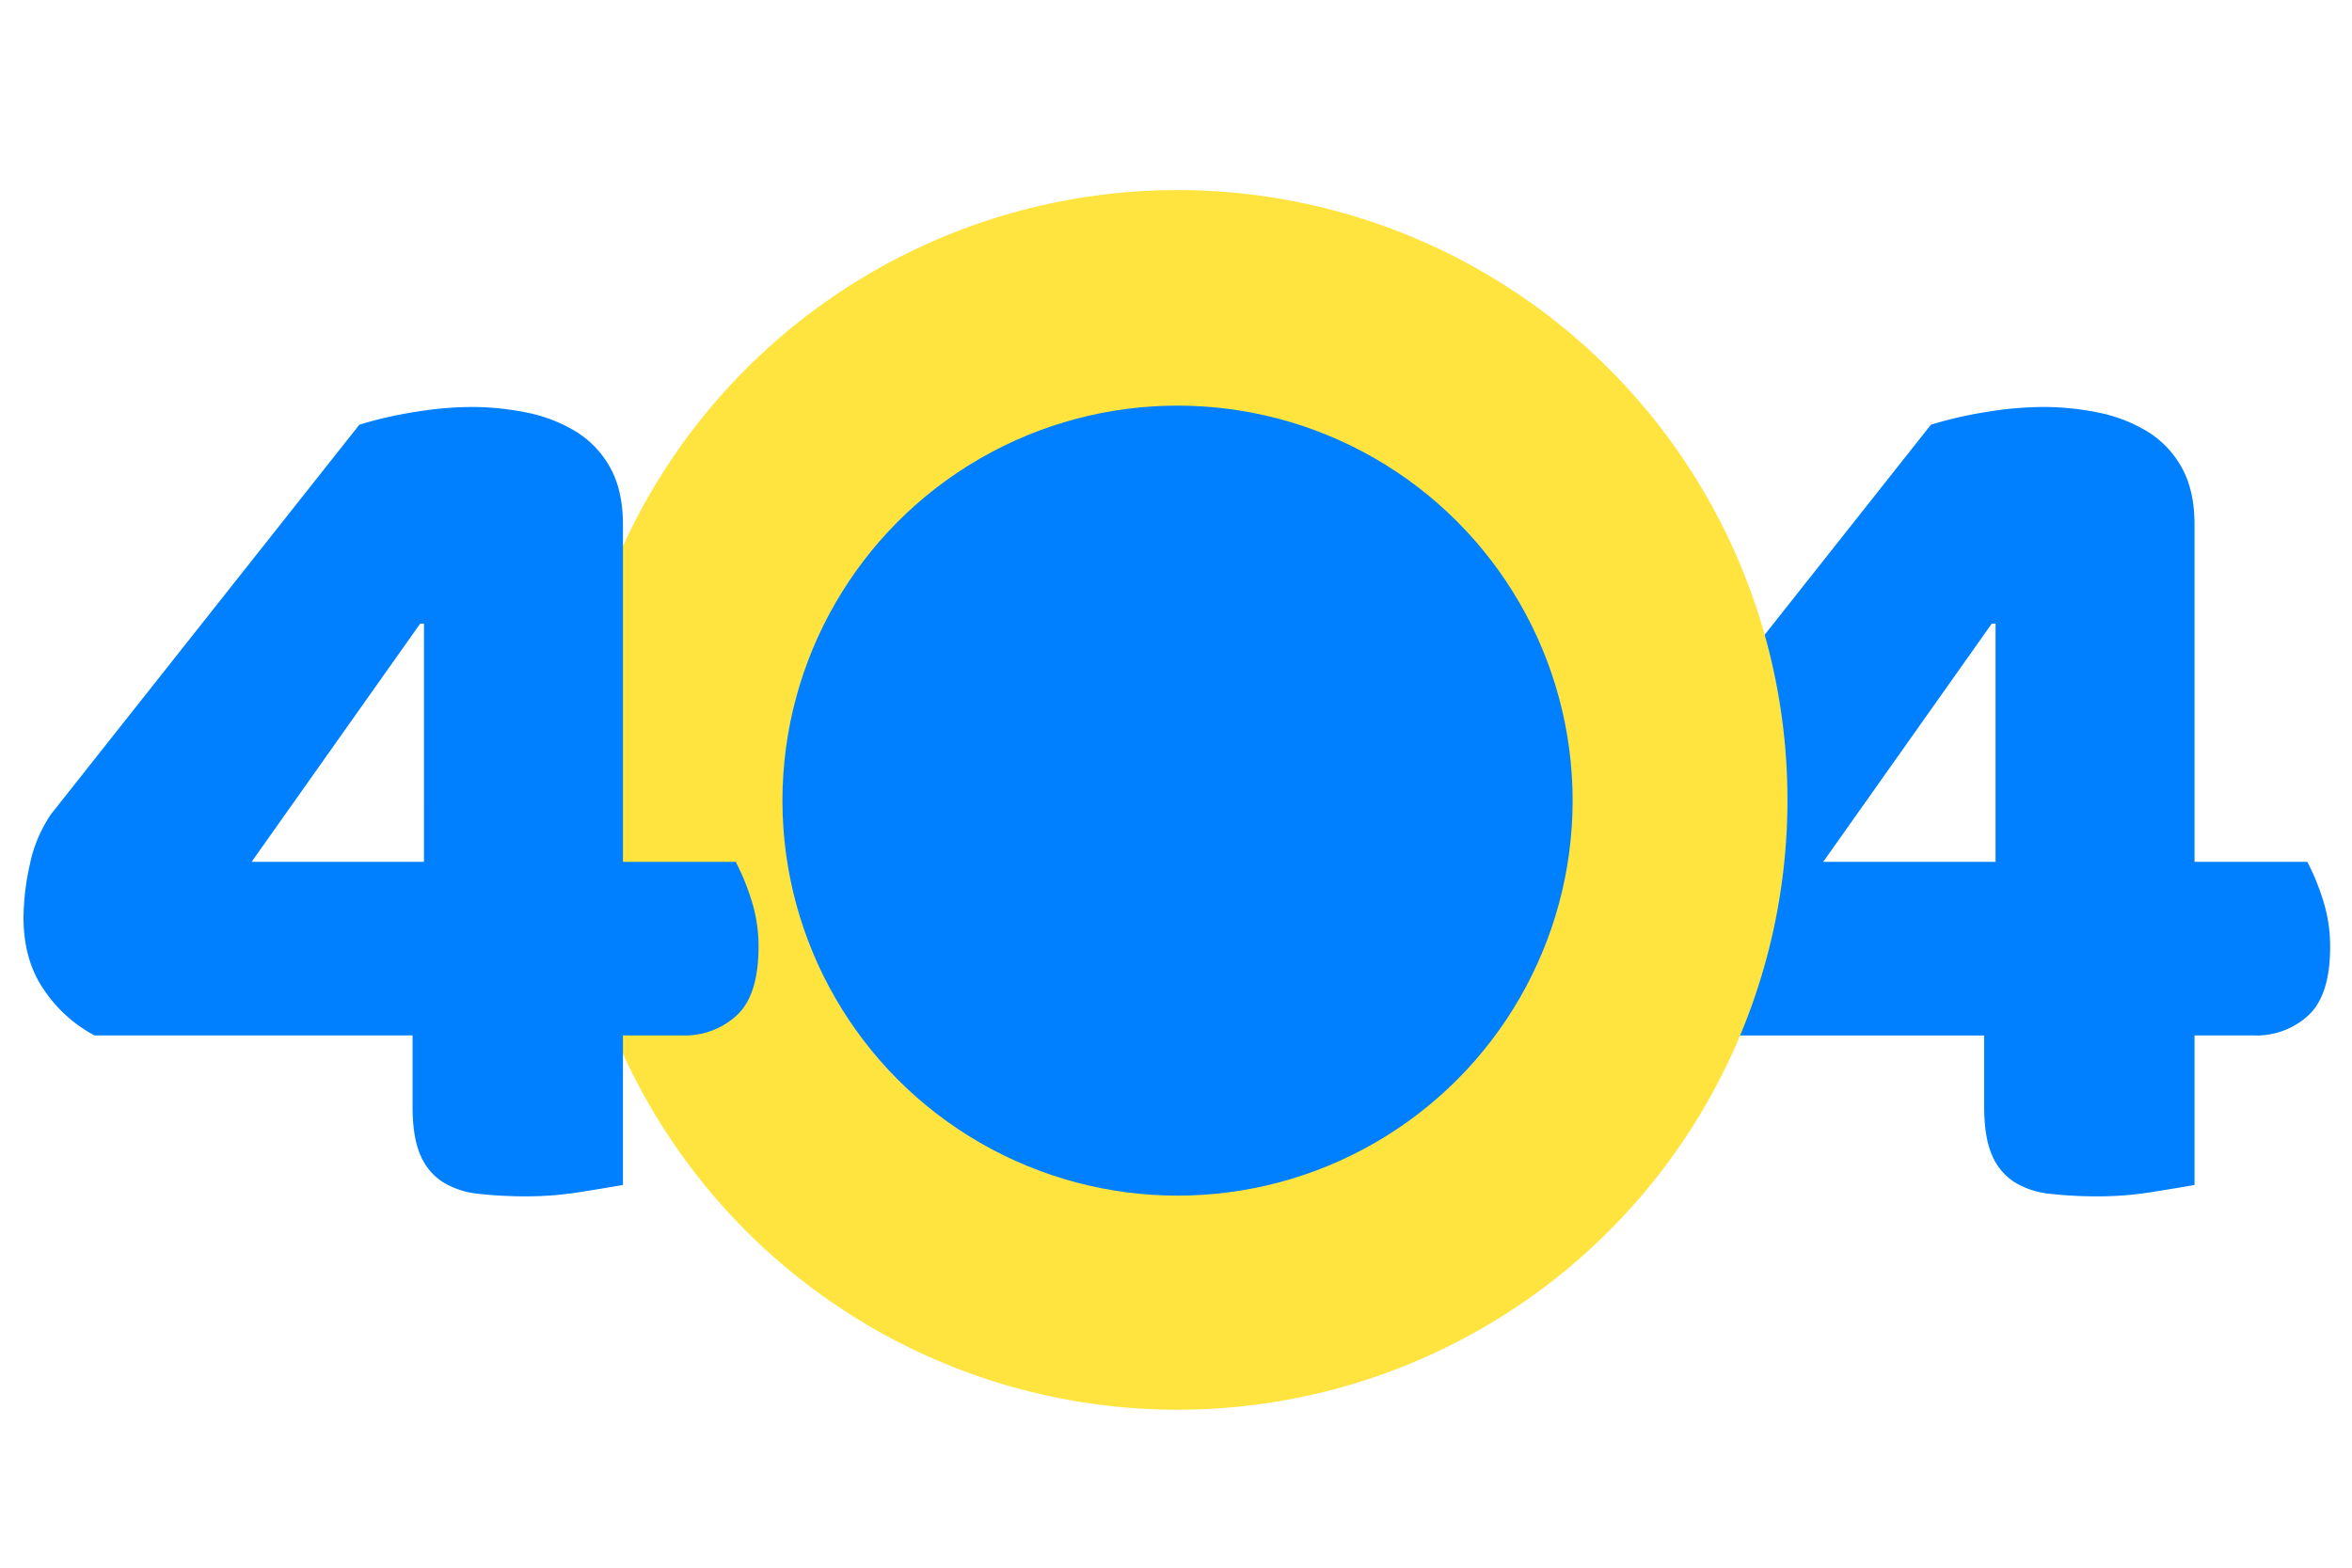 <svg xmlns="http://www.w3.org/2000/svg" xmlns:xlink="http://www.w3.org/1999/xlink" width="600" height="400" viewBox="0 0 600 400">
  <defs>
    <clipPath id="clip-path">
      <ellipse id="Ellipse_3858" data-name="Ellipse 3858" cx="100.787" cy="100.787" rx="100.787" ry="100.787" fill="#0080ff"/>
    </clipPath>
  </defs>
  <g id="error-404" transform="translate(1969 -19195)">
    <g id="BG" transform="translate(-1969 19195)" fill="#fff" stroke="#707070" stroke-width="1" opacity="0">
      <rect width="600" height="400" stroke="none"/>
      <rect x="0.5" y="0.5" width="599" height="399" fill="none"/>
    </g>
    <g id="Group_53802" data-name="Group 53802" transform="translate(-2092.759 19243.498)">
      <g id="Group_53805" data-name="Group 53805" transform="translate(530.672 55.342)">
        <path id="Path_131418" data-name="Path 131418" d="M580.473,200.952a101.151,101.151,0,0,1,14.063-3.233,90.435,90.435,0,0,1,14.387-1.293,70.084,70.084,0,0,1,14.386,1.455,38.513,38.513,0,0,1,12.447,4.849,24.766,24.766,0,0,1,8.729,9.214q3.229,5.819,3.233,14.548v86H676.49a59.122,59.122,0,0,1,3.88,9.375,38.6,38.6,0,0,1,1.94,12.285q0,12.29-5.5,17.458a19.479,19.479,0,0,1-13.9,5.173H647.717v38.148q-3.561.645-10.667,1.778a86.838,86.838,0,0,1-13.579,1.132,109.475,109.475,0,0,1-12.608-.647,21.2,21.2,0,0,1-9.214-3.071,15.15,15.15,0,0,1-5.657-6.951q-1.94-4.523-1.94-12.285v-18.1H512.905a35.8,35.8,0,0,1-12.77-11.477q-5.334-7.593-5.334-18.589a64.229,64.229,0,0,1,1.616-13.578,35.061,35.061,0,0,1,5.5-12.932Zm16.488,50.757h-.97l-43,60.779H596.96Z" transform="translate(-494.801 -196.426)" fill="#0080ff"/>
      </g>
      <ellipse id="Ellipse_3851" data-name="Ellipse 3851" cx="155.597" cy="155.598" rx="155.597" ry="155.598" transform="translate(268.553 0)" fill="#ffe33e"/>
      <g id="Group_53814" data-name="Group 53814" transform="translate(129.759 54.996)">
        <g id="Group_53806" data-name="Group 53806" transform="translate(0 0.346)">
          <path id="Path_131419" data-name="Path 131419" d="M265.487,200.952a101.112,101.112,0,0,1,14.063-3.233,90.272,90.272,0,0,1,14.386-1.293,70.063,70.063,0,0,1,14.385,1.455,38.51,38.51,0,0,1,12.448,4.849,24.766,24.766,0,0,1,8.729,9.214q3.227,5.819,3.233,14.548v85.994H361.5a58.97,58.97,0,0,1,3.879,9.377,38.555,38.555,0,0,1,1.941,12.285q0,12.29-5.5,17.458a19.474,19.474,0,0,1-13.9,5.173H332.731v38.148q-3.561.643-10.668,1.777a86.669,86.669,0,0,1-13.579,1.133,109.465,109.465,0,0,1-12.607-.647,21.2,21.2,0,0,1-9.214-3.071A15.153,15.153,0,0,1,281,387.168q-1.938-4.525-1.938-12.285v-18.1H197.919A35.812,35.812,0,0,1,185.15,345.3q-5.334-7.593-5.336-18.589a64.144,64.144,0,0,1,1.618-13.578,35.082,35.082,0,0,1,5.495-12.932Zm16.488,50.757H281l-43,60.777h43.967Z" transform="translate(-179.814 -196.426)" fill="#0080ff"/>
        </g>
        <g id="Group_53813" data-name="Group 53813" transform="translate(193.604)">
          <ellipse id="Ellipse_3852" data-name="Ellipse 3852" cx="100.787" cy="100.787" rx="100.787" ry="100.787" fill="#0080ff"/>
        </g>
      </g>
    </g>
  </g>
</svg>
